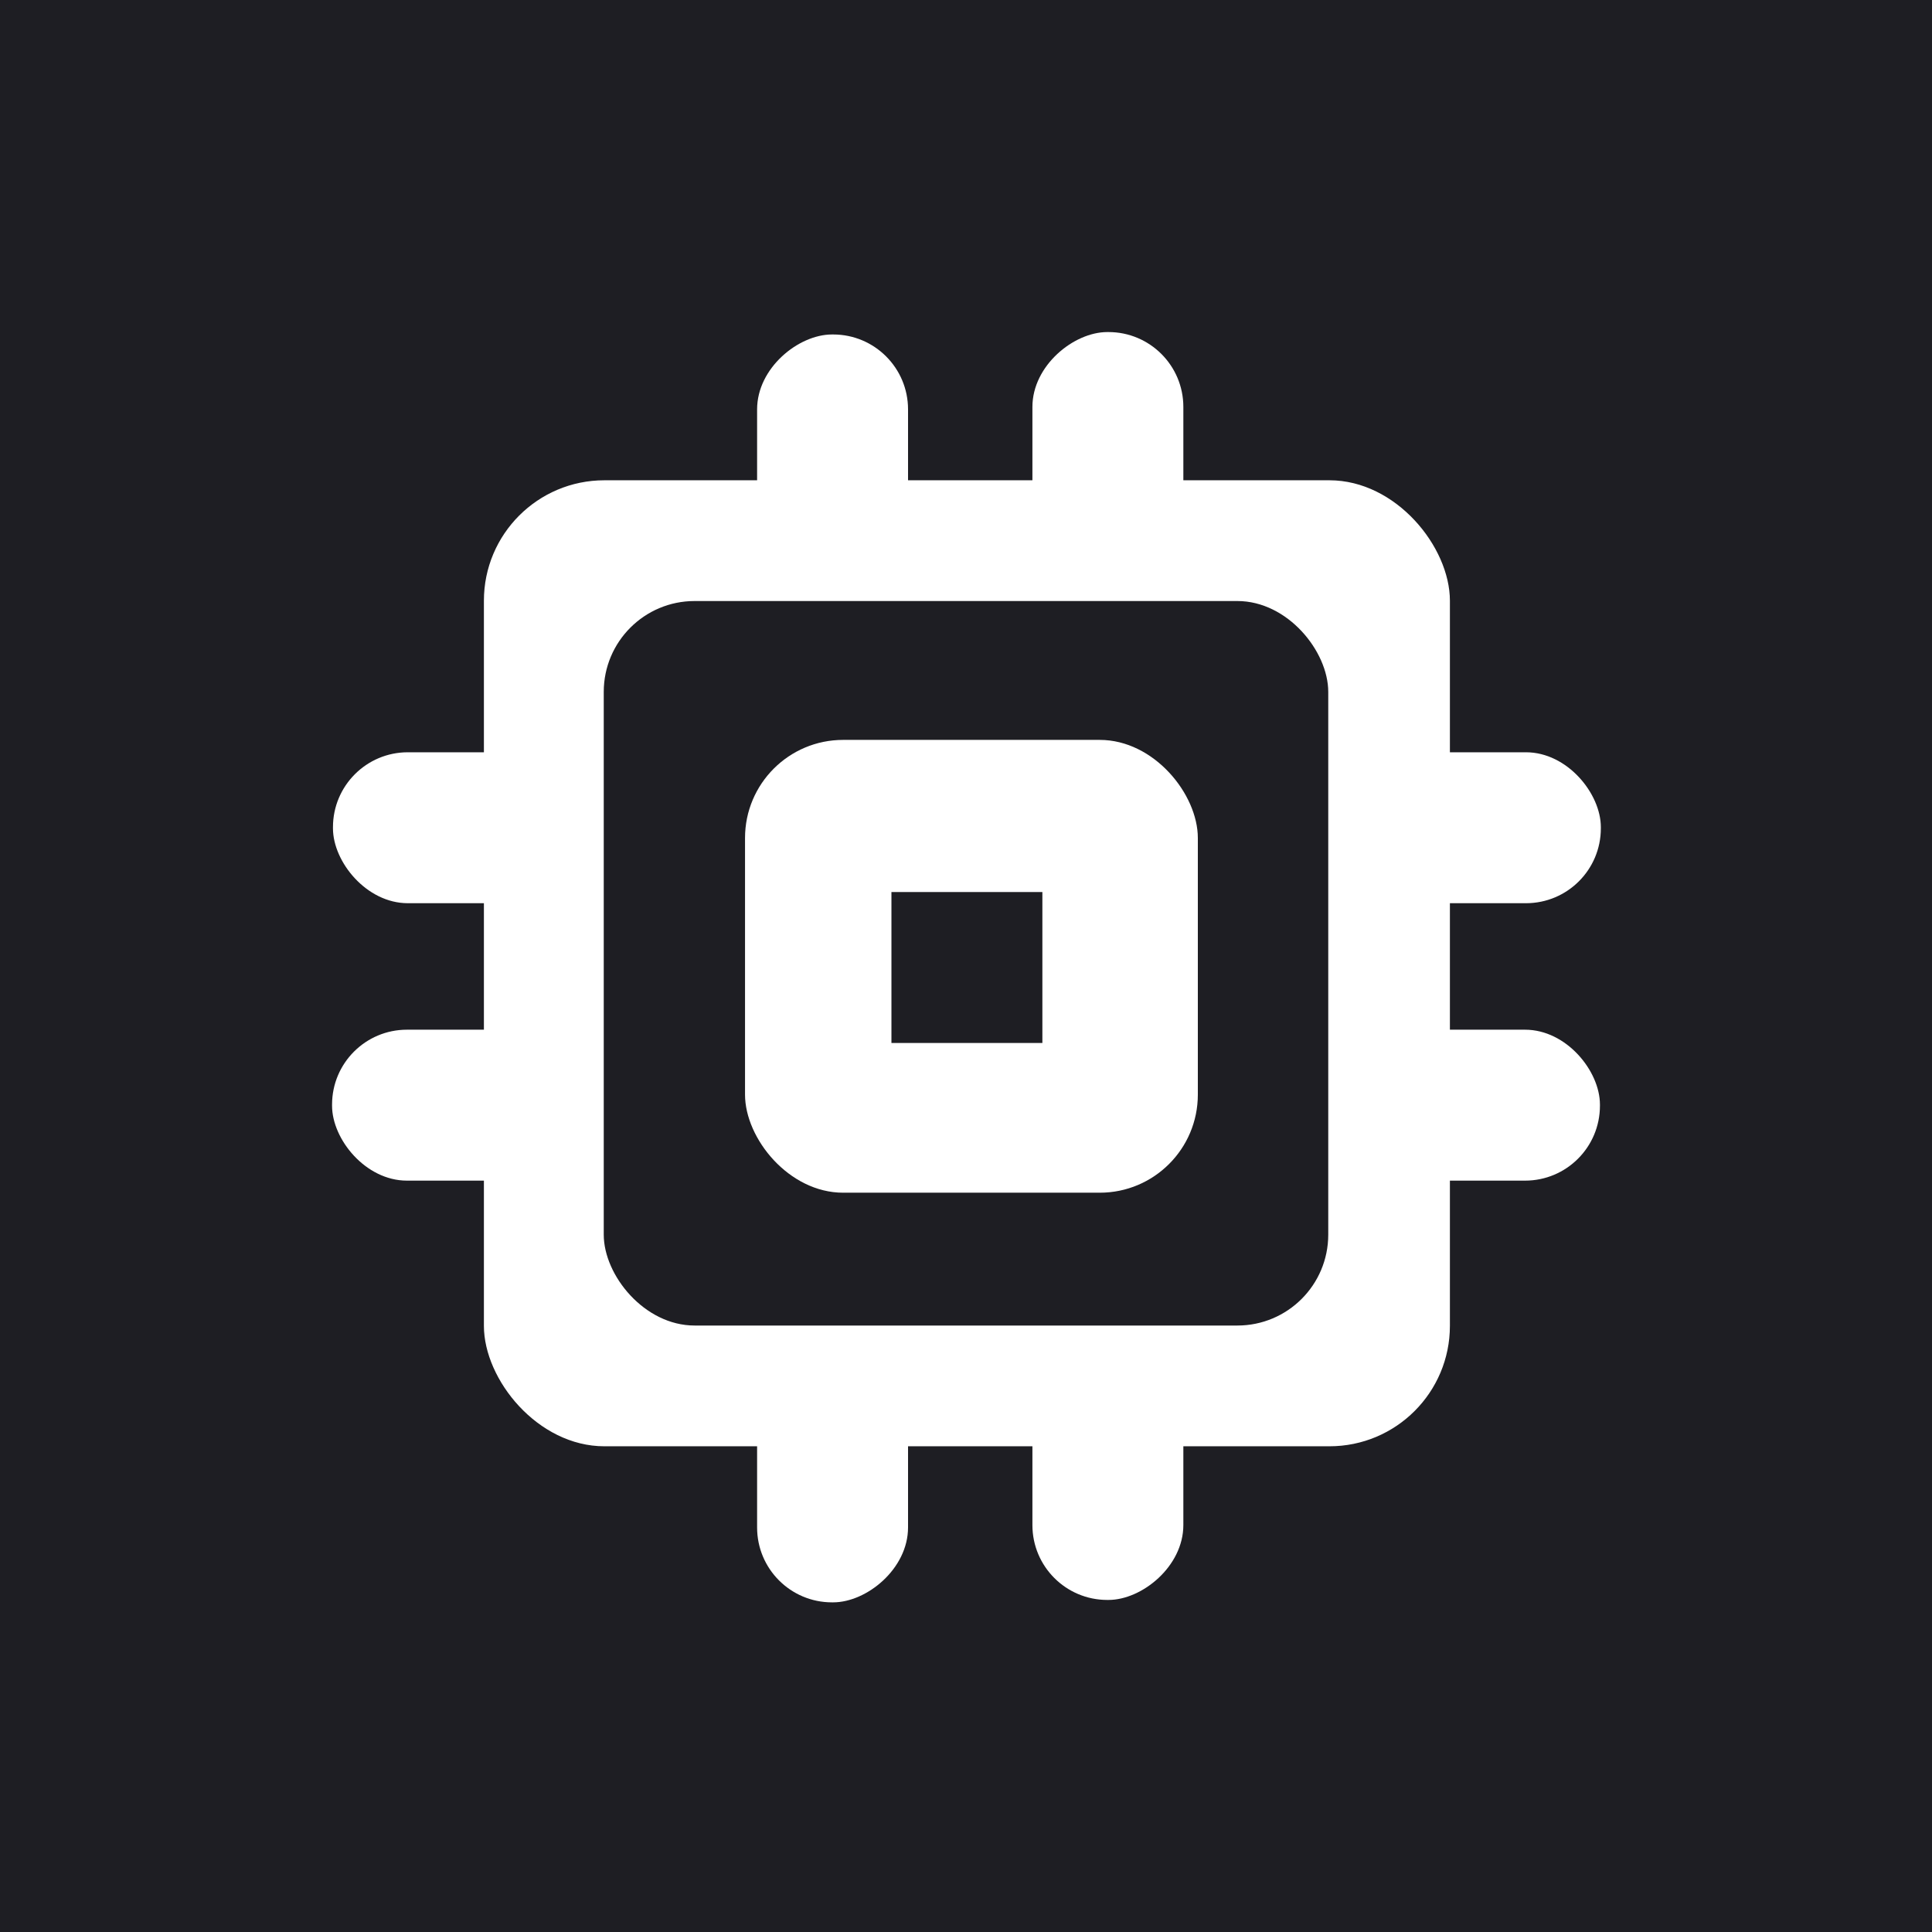 <svg id="Layer_1" data-name="Layer 1" xmlns="http://www.w3.org/2000/svg" viewBox="0 0 64 64"><defs><style>.cls-1{fill:#1e1e23;}.cls-2{fill:none;}.cls-3{fill:#fff;}</style></defs><rect class="cls-1" width="64" height="64"/><rect class="cls-2" width="64" height="64"/><rect class="cls-3" x="16.03" y="15.91" width="32" height="32" rx="3.99"/><rect class="cls-3" x="11.03" y="24.92" width="42" height="5" rx="2.48"/><rect class="cls-3" x="11" y="34.11" width="42" height="5" rx="2.48"/><rect class="cls-3" x="15.7" y="29.5" width="42" height="5" rx="2.48" transform="translate(4.7 68.7) rotate(-90)"/><rect class="cls-3" x="6.58" y="29.59" width="42" height="5" rx="2.48" transform="translate(-4.51 59.66) rotate(-90)"/><rect class="cls-1" x="20" y="19.91" width="24" height="24" rx="3.01"/><rect class="cls-3" x="24.68" y="24.51" width="15" height="15" rx="3.25"/><rect class="cls-1" x="29.53" y="29.55" width="5" height="5"/></svg>
